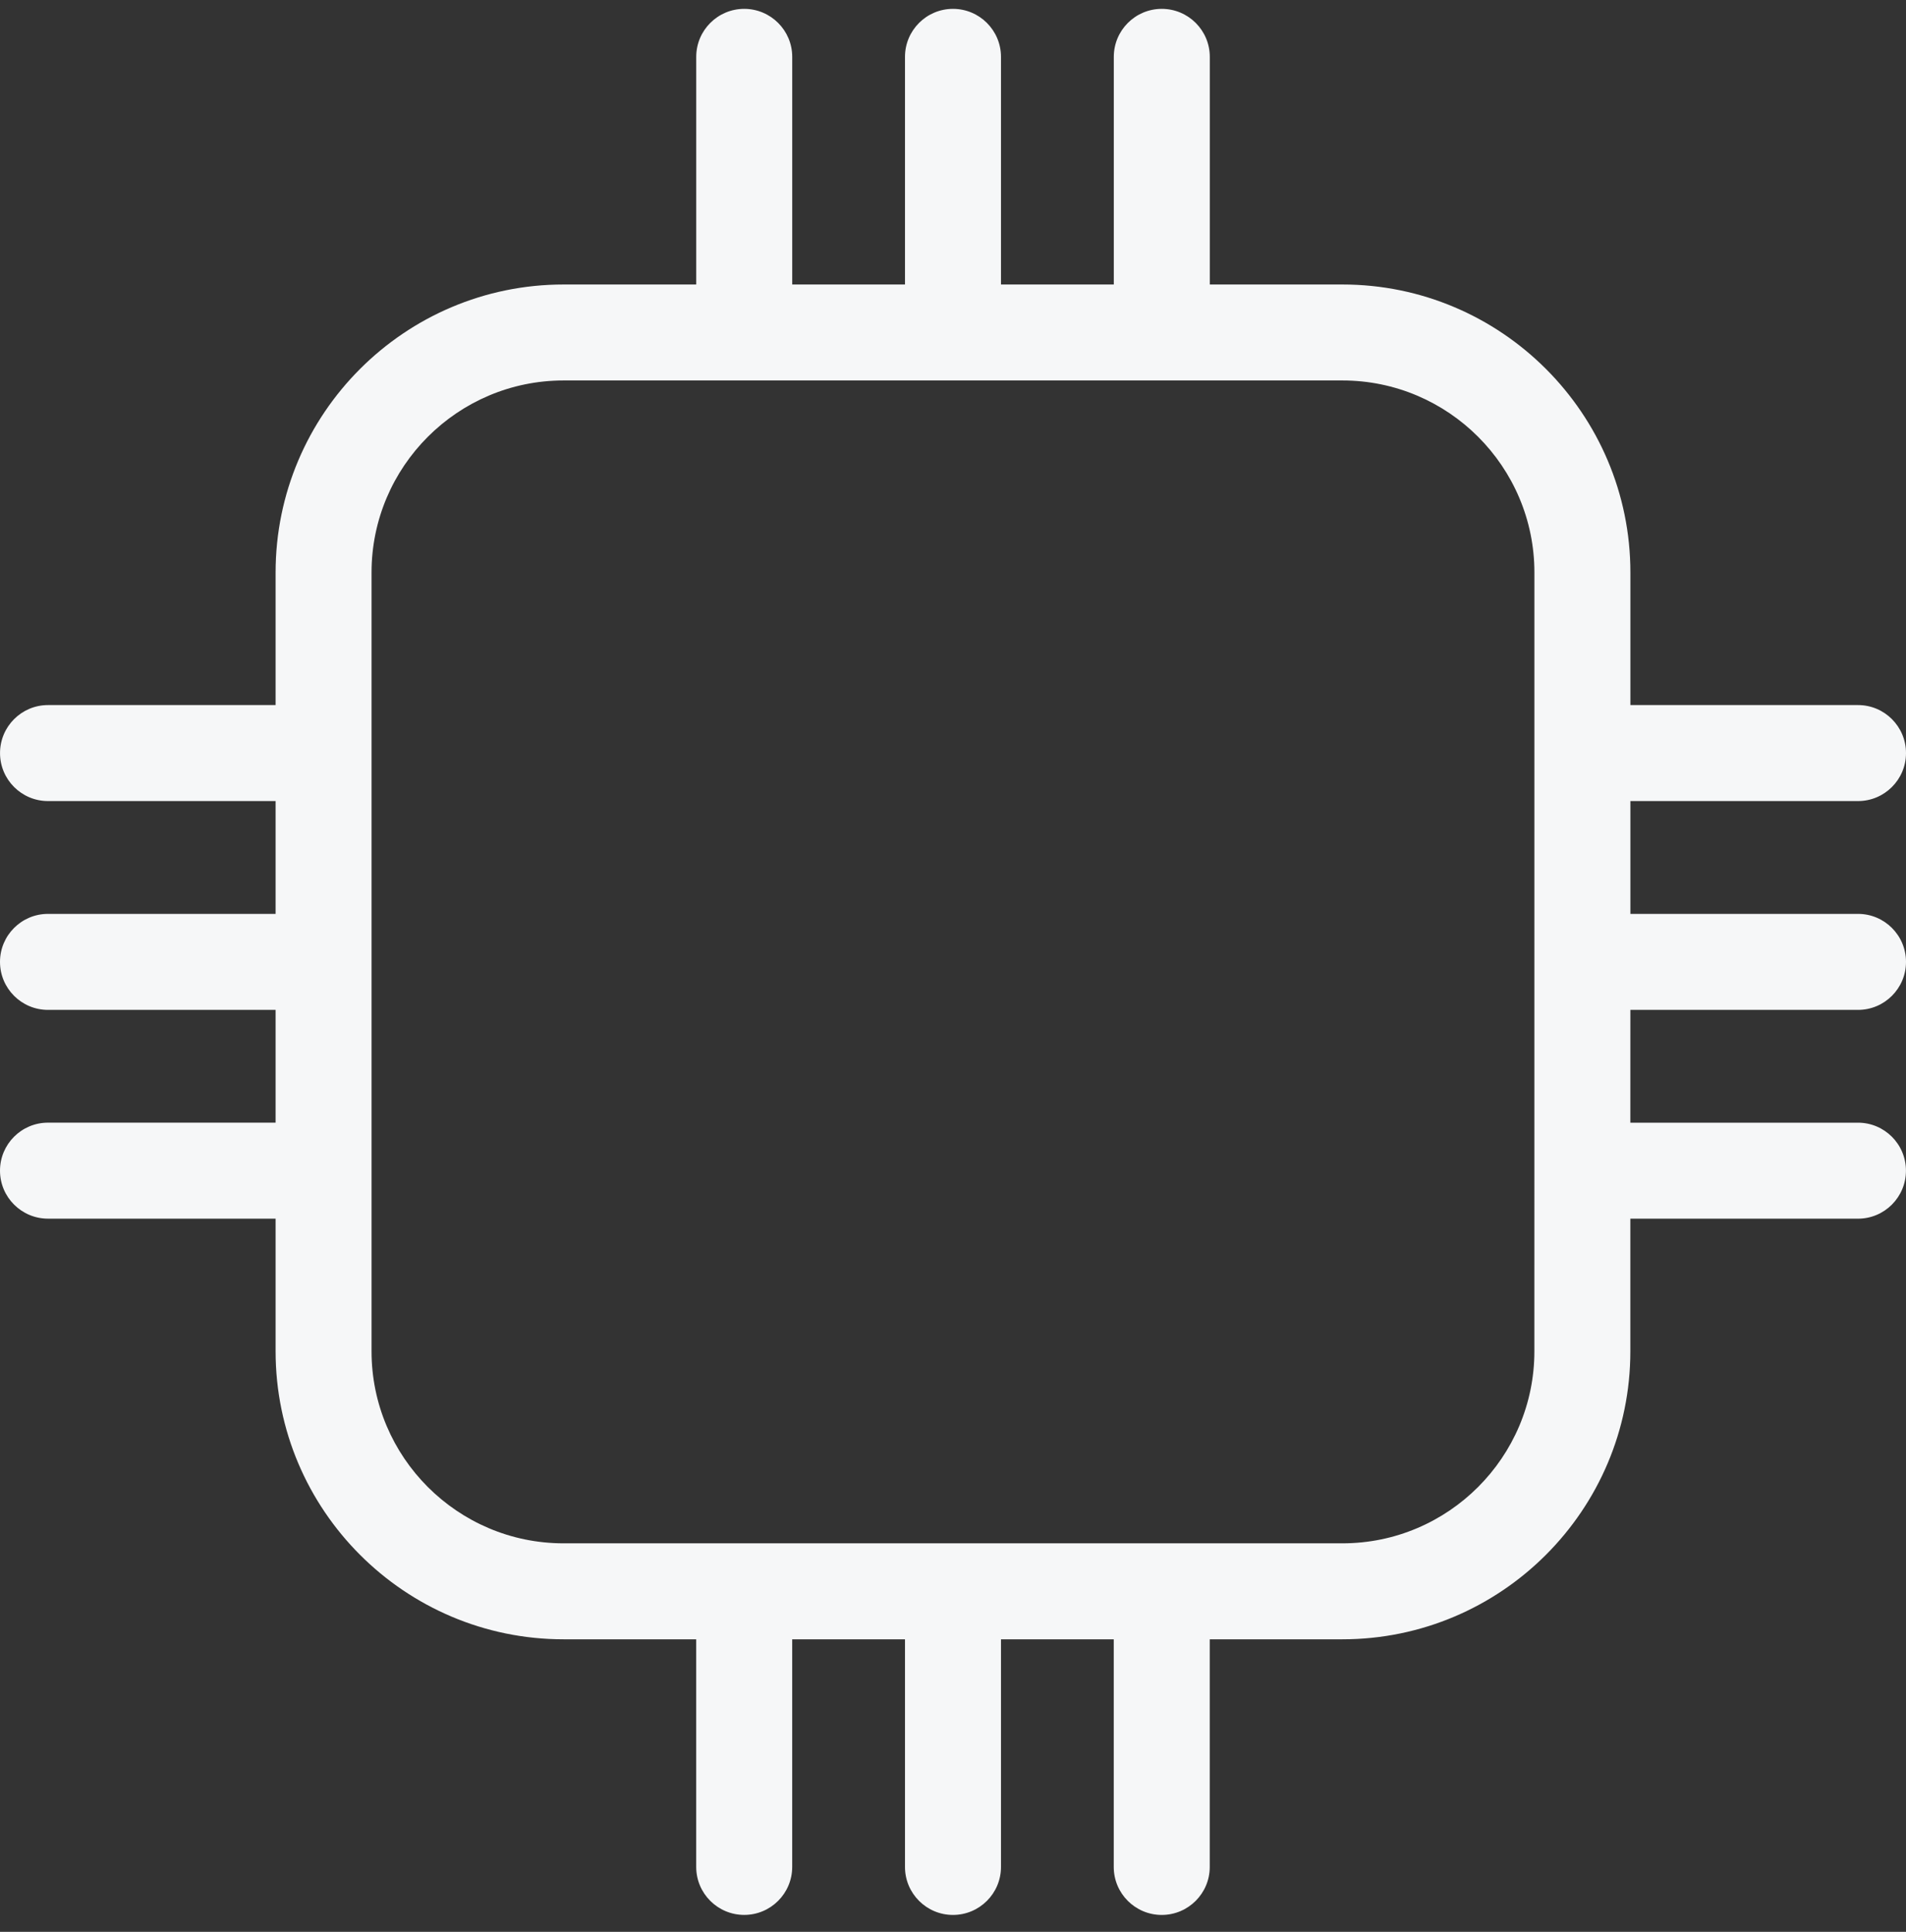<svg width="74" height="75" viewBox="0 0 74 75" fill="none" xmlns="http://www.w3.org/2000/svg">
<rect x="0" y="0" width="74" height="75" fill="#333333" stroke="none"/>
<path d="M72.137 39.207C73.165 39.207 74 38.372 74 37.343C74 36.315 73.165 35.48 72.137 35.48H63.3V31.1H72.137C73.165 31.1 74 30.265 74 29.237C74 28.208 73.165 27.373 72.137 27.373H63.3V22.227C63.3 16.061 58.284 11.045 52.119 11.045H46.97V2.208C46.97 1.179 46.135 0.344 45.106 0.344C44.077 0.344 43.243 1.179 43.243 2.208V11.045H38.863V2.208C38.863 1.179 38.028 0.344 36.999 0.344C35.97 0.344 35.136 1.179 35.136 2.208V11.045H30.758V2.208C30.758 1.179 29.922 0.344 28.894 0.344C27.865 0.344 27.031 1.179 27.031 2.208V11.045H21.882C15.716 11.045 10.7 16.061 10.7 22.227V27.373H1.864C0.835 27.373 0.001 28.209 0.001 29.237C0.001 30.266 0.836 31.1 1.864 31.1H10.7L10.7 35.48H1.863C0.835 35.48 0 36.315 0 37.343C0 38.373 0.835 39.207 1.863 39.207H10.7V43.585H1.863C0.835 43.585 0 44.42 0 45.449C0 46.478 0.835 47.312 1.863 47.312H10.7V52.461C10.7 58.627 15.716 63.643 21.881 63.643H27.03V72.48C27.03 73.509 27.865 74.343 28.894 74.343C29.923 74.343 30.757 73.508 30.757 72.48V63.643L35.136 63.643V72.481C35.136 73.51 35.971 74.344 36.999 74.344C38.028 74.344 38.863 73.509 38.863 72.481V63.643H43.241V72.481C43.241 73.51 44.076 74.344 45.104 74.344C46.133 74.344 46.968 73.509 46.968 72.481V63.643H52.117C58.282 63.643 63.298 58.627 63.298 52.462V47.313H72.135C73.163 47.313 73.998 46.478 73.998 45.449C73.998 44.42 73.163 43.586 72.135 43.586H63.298L63.299 39.207L72.137 39.207ZM59.572 52.462C59.572 56.573 56.228 59.917 52.118 59.917H21.879C17.769 59.917 14.425 56.573 14.425 52.462L14.425 22.226C14.425 18.116 17.77 14.771 21.88 14.771H52.119C56.229 14.771 59.573 18.116 59.573 22.226L59.572 52.462Z" fill="#F6F7F8"/>
</svg>
